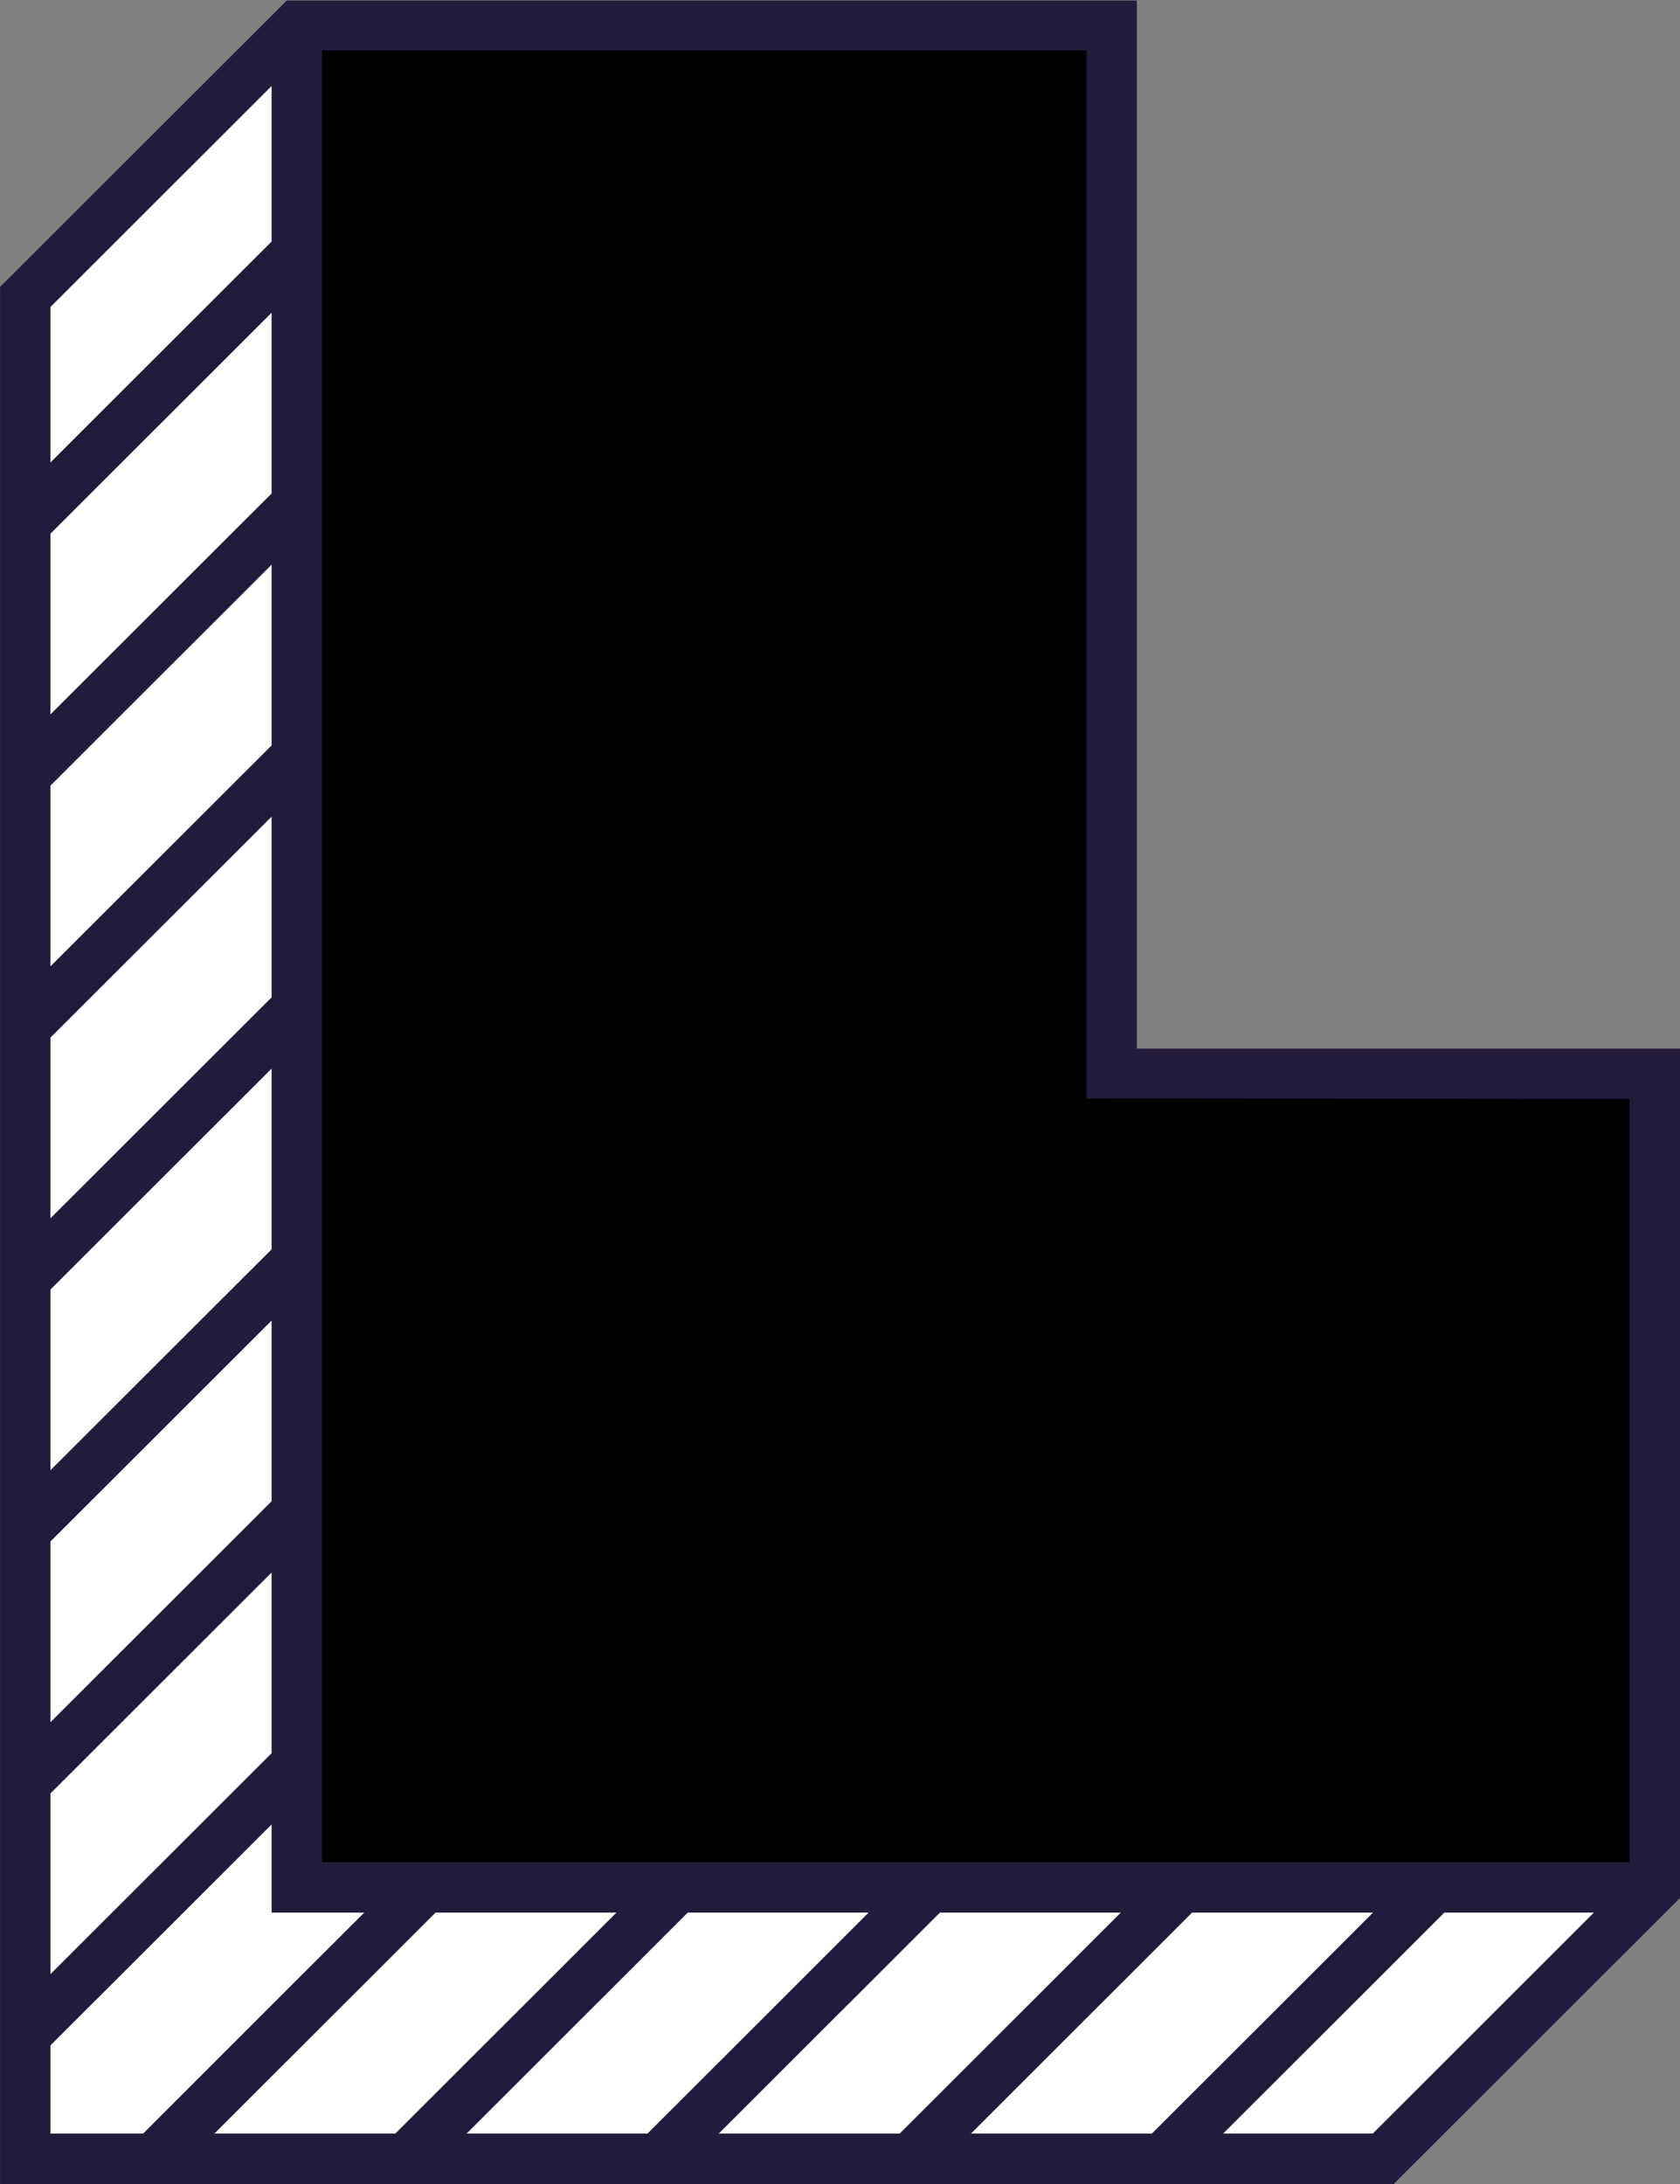 <svg width="80" height="104" viewBox="0 0 80 104" fill="none" xmlns="http://www.w3.org/2000/svg">
<rect x="0" y="0" width="80" height="104" fill="#808080" stroke="none"/>
<g clip-path="url(#clip0_603_502)">
<path d="M14.135 1.198L1.202 14.121V102.799H65.865L78.798 89.879H14.135V1.198Z" fill="white"/>
<path d="M52.932 1.198H14.135V89.879H78.798V51.118H52.932V1.198Z" fill="black"/>
<path d="M54.135 49.931V0.026H13.653L0.003 13.663V104H66.365L80.014 90.363V49.931H54.135ZM77.598 52.331V88.678H15.334V2.4H51.733V52.305L77.598 52.331ZM20.739 91.077H29.353L27.948 92.481L26.251 94.179L18.822 101.601H10.208L15.938 95.873L17.637 94.179L20.739 91.077ZM27.948 95.873L29.646 94.179L32.748 91.077H41.362L39.956 92.481L38.26 94.179L30.831 101.601H22.217L27.948 95.873ZM39.956 95.873L41.655 94.179L44.757 91.077H53.371L51.965 92.481L50.269 94.179L42.84 101.601H34.226L39.956 95.873ZM51.965 95.873L53.664 94.179L56.766 91.077H65.38L63.977 92.481L62.278 94.179L54.849 101.601H46.235L51.965 95.873ZM12.933 83.487L3.929 92.481L2.402 94.008V85.402L3.929 83.879L5.628 82.181L12.933 74.884V83.487ZM12.933 71.489L3.929 80.484L2.402 82.01V73.404L3.929 71.878L5.628 70.181L12.933 62.884V71.489ZM12.933 59.492L3.929 68.486L2.402 70.013V61.407L3.929 59.881L5.628 58.183L12.933 50.886V59.492ZM12.933 47.494L3.929 56.489L2.402 58.015V49.409L3.929 47.883L5.628 46.186L12.933 38.889V47.494ZM12.933 35.497L3.929 44.491L2.402 46.017V37.412L3.929 35.886L5.628 34.188L12.933 26.891V35.497ZM12.933 23.499L3.929 32.494L2.402 34.02V25.414L3.929 23.888L5.628 22.191L12.933 14.893V23.499ZM12.933 4.097V11.502L3.929 20.496L2.402 22.022V14.618L12.933 4.097ZM2.402 97.4L3.929 95.873L5.628 94.179L12.933 86.879V91.077H17.344L15.938 92.481L14.234 94.179L6.813 101.601H2.402V97.4ZM58.244 101.601L63.977 95.873L65.673 94.179L68.775 91.077H75.899L65.368 101.601H58.244Z" fill="#231B3B"/>
</g>
<defs>
<clipPath id="clip0_603_502">
<rect width="80" height="104" fill="white"/>
</clipPath>
</defs>
</svg>
